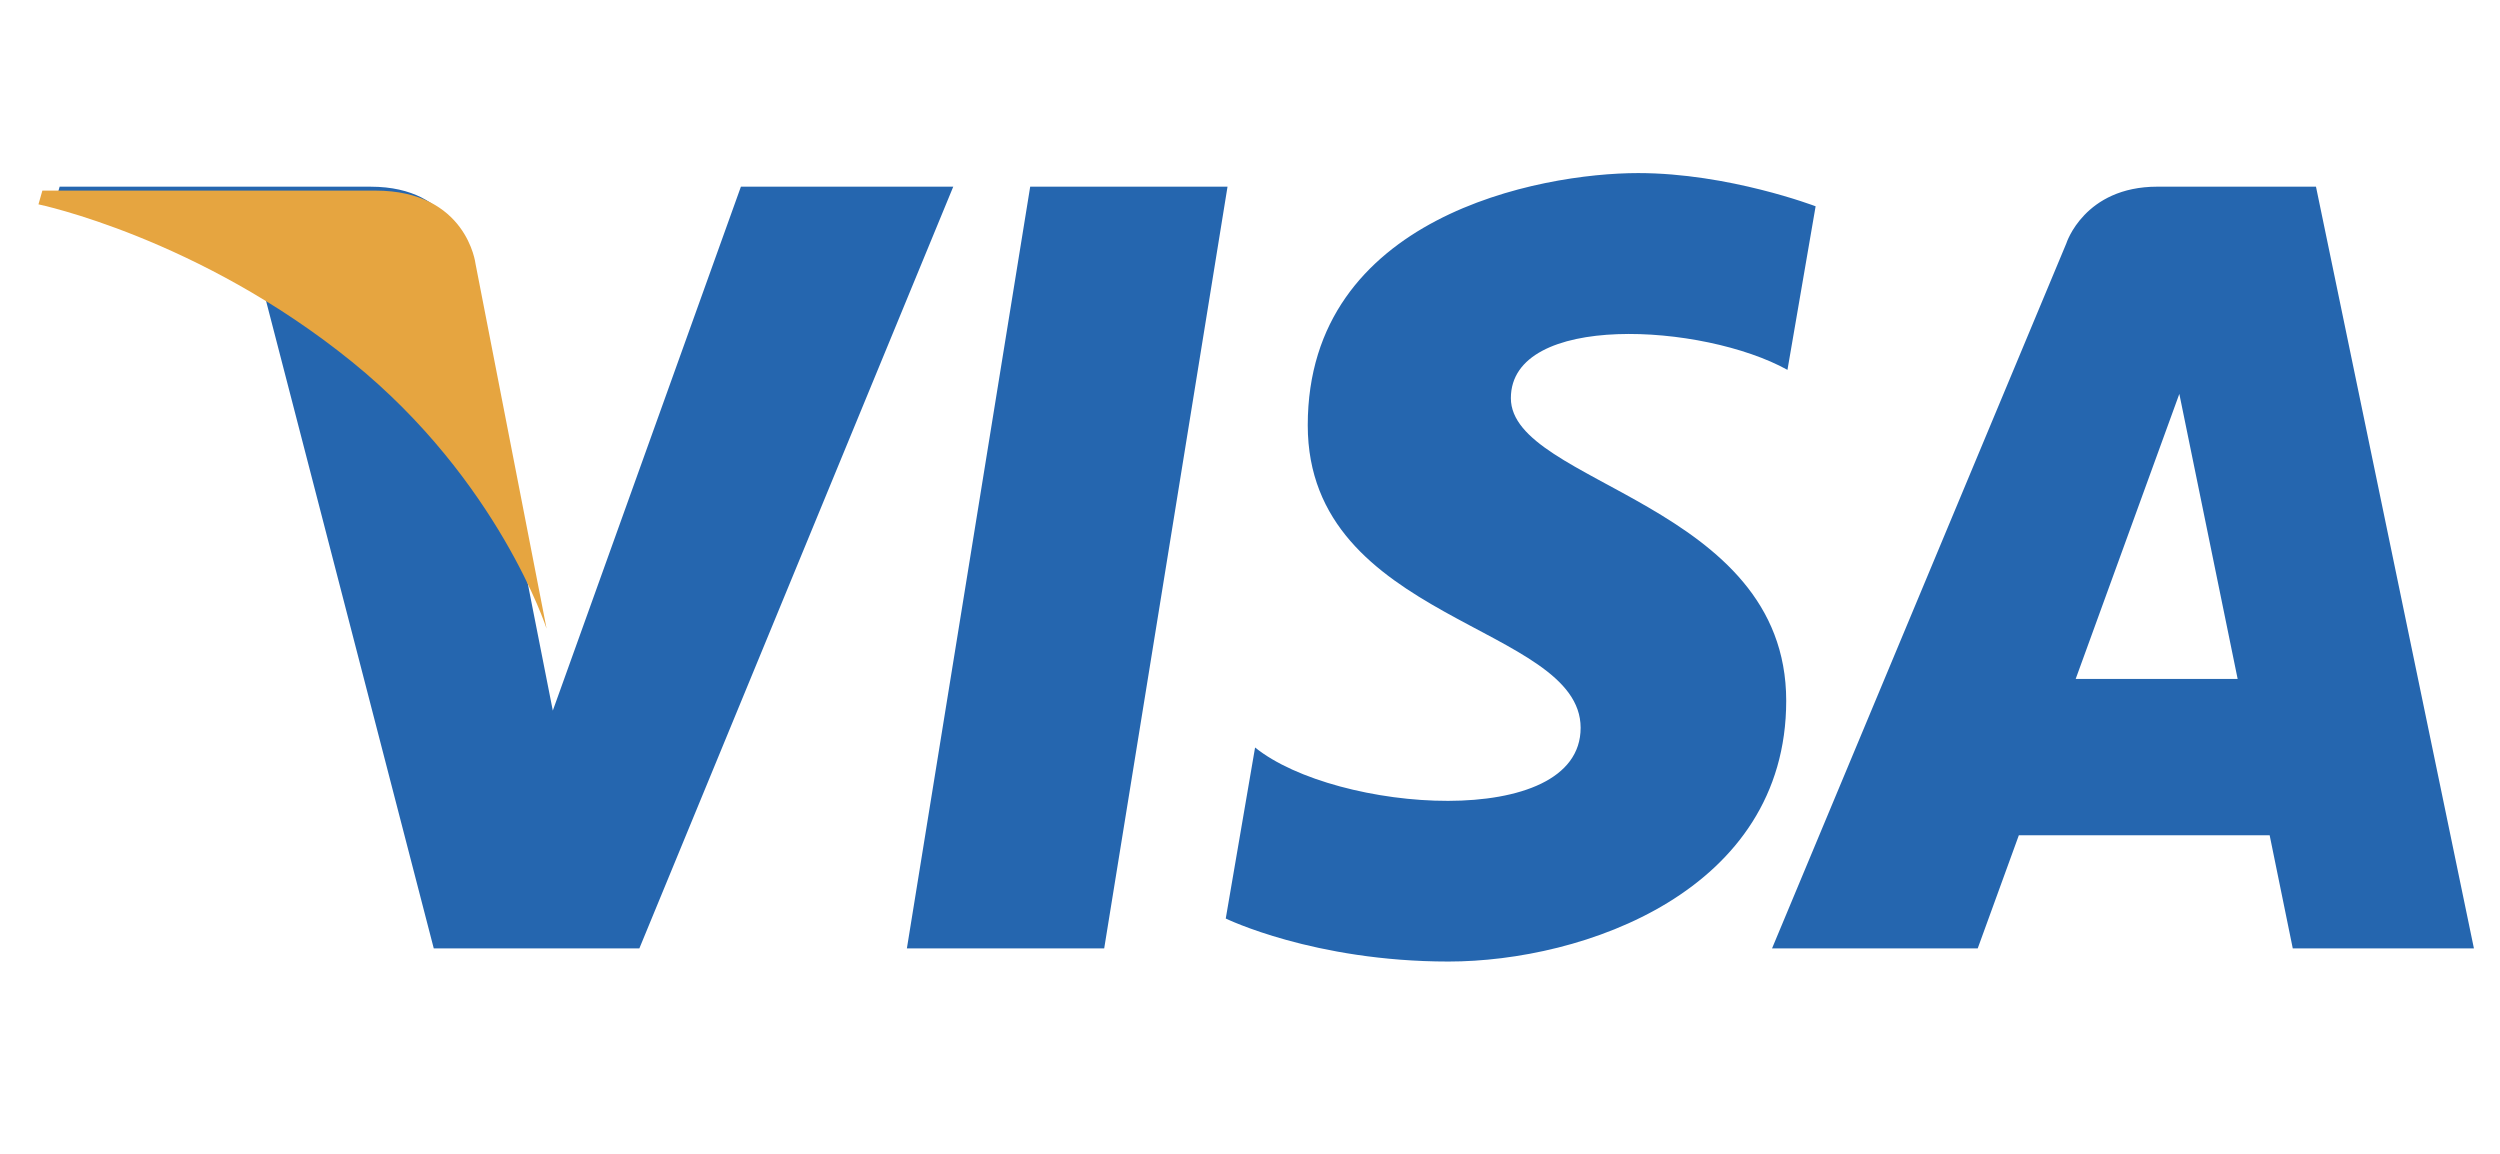 <svg width="130" height="60" viewBox="0 0 130 60" fill="none" xmlns="http://www.w3.org/2000/svg">
<path d="M57.418 49.317H47.158L53.57 9.708H63.831L57.418 49.317ZM38.527 9.708L28.746 36.951L27.589 31.084L27.59 31.087L24.138 13.274C24.138 13.274 23.72 9.708 19.271 9.708H3.101L2.911 10.378C2.911 10.378 7.856 11.412 13.643 14.906L22.556 49.318H33.246L49.569 9.708H38.527ZM119.224 49.317H128.644L120.431 9.707H112.184C108.375 9.707 107.448 12.659 107.448 12.659L92.146 49.317H102.841L104.98 43.433H118.022L119.224 49.317ZM107.935 35.306L113.325 20.483L116.358 35.306H107.935ZM92.948 19.233L94.412 10.727C94.412 10.727 89.895 9 85.185 9C80.094 9 68.003 11.237 68.003 22.113C68.003 32.345 82.193 32.472 82.193 37.847C82.193 43.222 69.465 42.259 65.264 38.87L63.739 47.763C63.739 47.763 68.32 50 75.32 50C82.321 50 92.883 46.356 92.883 36.439C92.883 26.141 78.565 25.182 78.565 20.704C78.566 16.226 88.558 16.801 92.948 19.233Z" fill="#2566AF"/>
<path d="M28.422 32.689L24.726 13.711C24.726 13.711 24.279 9.911 19.515 9.911H2.203L2 10.626C2 10.626 10.321 12.351 18.302 18.813C25.934 24.99 28.422 32.689 28.422 32.689Z" fill="#E6A540"/>
</svg>
